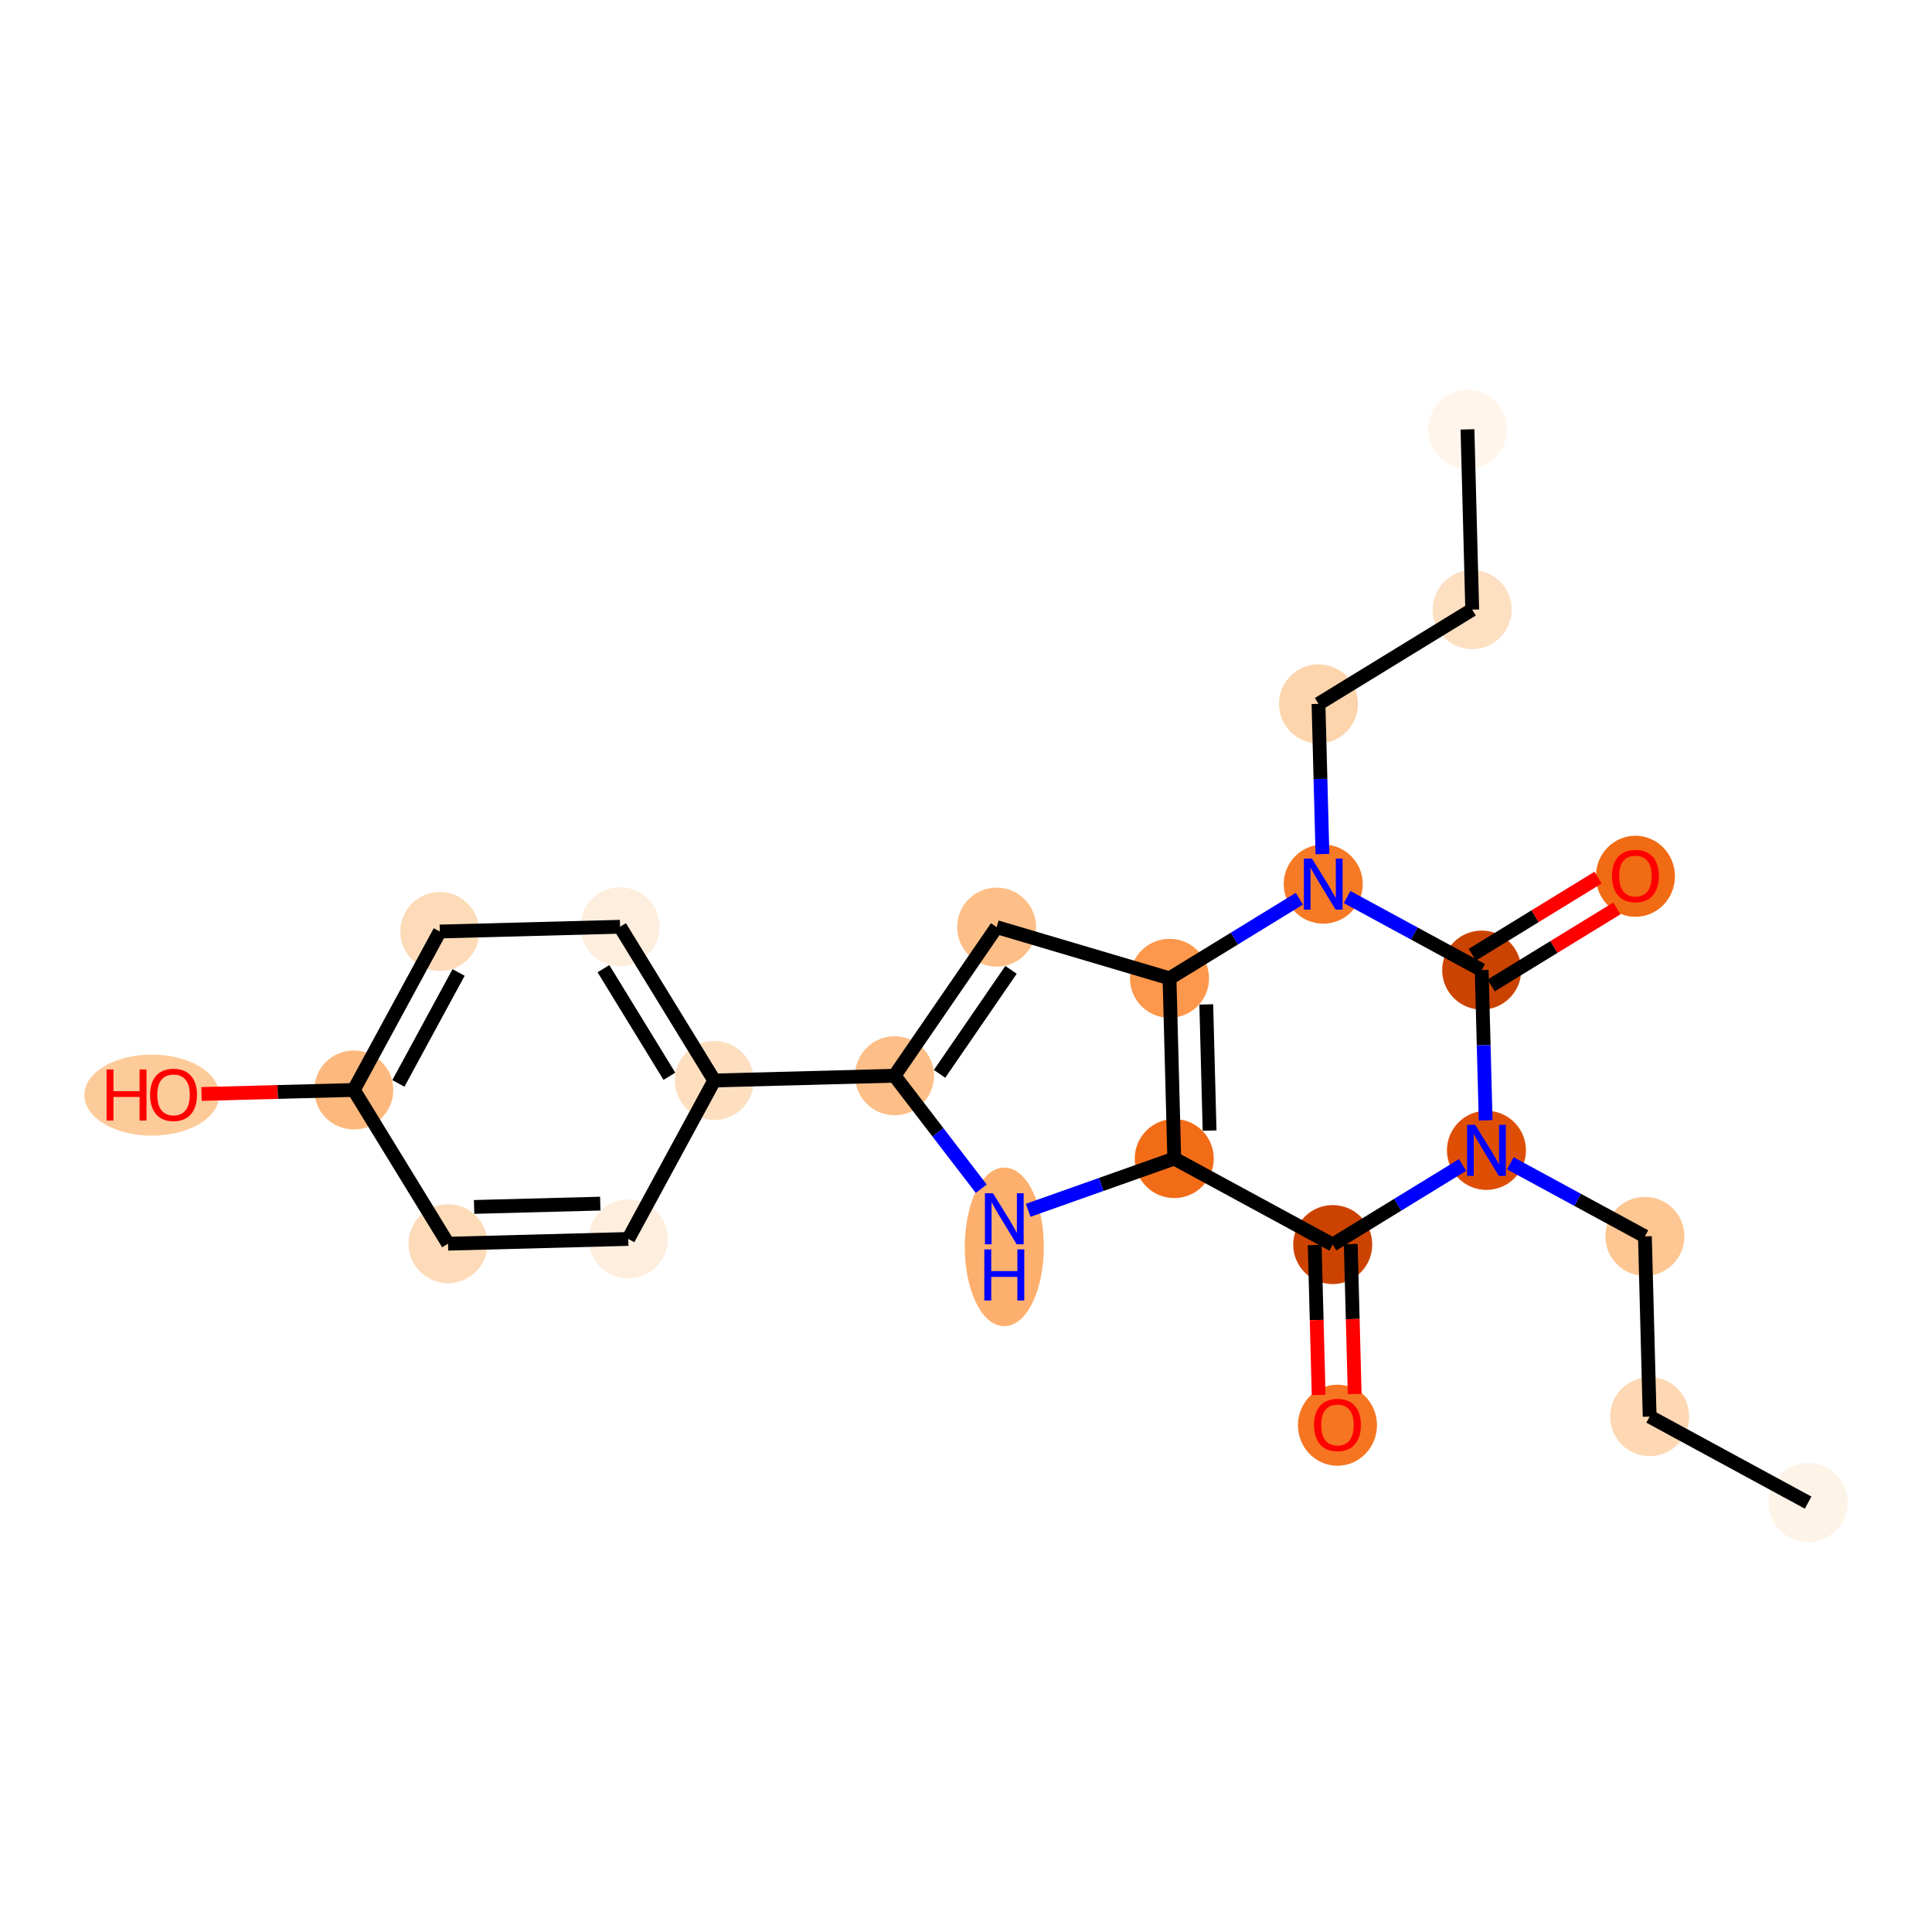 <?xml version='1.0' encoding='iso-8859-1'?>
<svg version='1.1' baseProfile='full'
              xmlns='http://www.w3.org/2000/svg'
                      xmlns:rdkit='http://www.rdkit.org/xml'
                      xmlns:xlink='http://www.w3.org/1999/xlink'
                  xml:space='preserve'
width='280px' height='280px' viewBox='0 0 280 280'>
<!-- END OF HEADER -->
<rect style='opacity:1.0;fill:#FFFFFF;stroke:none' width='280' height='280' x='0' y='0'> </rect>
<ellipse cx='262.046' cy='217.771' rx='5.226' ry='5.226'  style='fill:#FEF3E7;fill-rule:evenodd;stroke:#FEF3E7;stroke-width:1.0px;stroke-linecap:butt;stroke-linejoin:miter;stroke-opacity:1' />
<ellipse cx='239.08' cy='205.305' rx='5.226' ry='5.226'  style='fill:#FDD8B3;fill-rule:evenodd;stroke:#FDD8B3;stroke-width:1.0px;stroke-linecap:butt;stroke-linejoin:miter;stroke-opacity:1' />
<ellipse cx='238.393' cy='179.183' rx='5.226' ry='5.226'  style='fill:#FDC692;fill-rule:evenodd;stroke:#FDC692;stroke-width:1.0px;stroke-linecap:butt;stroke-linejoin:miter;stroke-opacity:1' />
<ellipse cx='215.427' cy='166.717' rx='5.226' ry='5.233'  style='fill:#DE4F05;fill-rule:evenodd;stroke:#DE4F05;stroke-width:1.0px;stroke-linecap:butt;stroke-linejoin:miter;stroke-opacity:1' />
<ellipse cx='193.148' cy='180.374' rx='5.226' ry='5.226'  style='fill:#CC4301;fill-rule:evenodd;stroke:#CC4301;stroke-width:1.0px;stroke-linecap:butt;stroke-linejoin:miter;stroke-opacity:1' />
<ellipse cx='193.836' cy='206.553' rx='5.226' ry='5.373'  style='fill:#F57521;fill-rule:evenodd;stroke:#F57521;stroke-width:1.0px;stroke-linecap:butt;stroke-linejoin:miter;stroke-opacity:1' />
<ellipse cx='170.182' cy='167.908' rx='5.226' ry='5.226'  style='fill:#F26C17;fill-rule:evenodd;stroke:#F26C17;stroke-width:1.0px;stroke-linecap:butt;stroke-linejoin:miter;stroke-opacity:1' />
<ellipse cx='145.551' cy='180.704' rx='5.226' ry='10.989'  style='fill:#FDAF6D;fill-rule:evenodd;stroke:#FDAF6D;stroke-width:1.0px;stroke-linecap:butt;stroke-linejoin:miter;stroke-opacity:1' />
<ellipse cx='129.641' cy='155.905' rx='5.226' ry='5.226'  style='fill:#FDBF87;fill-rule:evenodd;stroke:#FDBF87;stroke-width:1.0px;stroke-linecap:butt;stroke-linejoin:miter;stroke-opacity:1' />
<ellipse cx='103.519' cy='156.592' rx='5.226' ry='5.226'  style='fill:#FDDFC0;fill-rule:evenodd;stroke:#FDDFC0;stroke-width:1.0px;stroke-linecap:butt;stroke-linejoin:miter;stroke-opacity:1' />
<ellipse cx='89.862' cy='134.314' rx='5.226' ry='5.226'  style='fill:#FEEEDE;fill-rule:evenodd;stroke:#FEEEDE;stroke-width:1.0px;stroke-linecap:butt;stroke-linejoin:miter;stroke-opacity:1' />
<ellipse cx='63.74' cy='135.001' rx='5.226' ry='5.226'  style='fill:#FDDBB9;fill-rule:evenodd;stroke:#FDDBB9;stroke-width:1.0px;stroke-linecap:butt;stroke-linejoin:miter;stroke-opacity:1' />
<ellipse cx='51.274' cy='157.967' rx='5.226' ry='5.226'  style='fill:#FDB97D;fill-rule:evenodd;stroke:#FDB97D;stroke-width:1.0px;stroke-linecap:butt;stroke-linejoin:miter;stroke-opacity:1' />
<ellipse cx='21.996' cy='158.712' rx='9.268' ry='5.373'  style='fill:#FDCB9A;fill-rule:evenodd;stroke:#FDCB9A;stroke-width:1.0px;stroke-linecap:butt;stroke-linejoin:miter;stroke-opacity:1' />
<ellipse cx='64.931' cy='180.246' rx='5.226' ry='5.226'  style='fill:#FDDBB9;fill-rule:evenodd;stroke:#FDDBB9;stroke-width:1.0px;stroke-linecap:butt;stroke-linejoin:miter;stroke-opacity:1' />
<ellipse cx='91.053' cy='179.558' rx='5.226' ry='5.226'  style='fill:#FEEEDE;fill-rule:evenodd;stroke:#FEEEDE;stroke-width:1.0px;stroke-linecap:butt;stroke-linejoin:miter;stroke-opacity:1' />
<ellipse cx='144.439' cy='134.368' rx='5.226' ry='5.226'  style='fill:#FDBF87;fill-rule:evenodd;stroke:#FDBF87;stroke-width:1.0px;stroke-linecap:butt;stroke-linejoin:miter;stroke-opacity:1' />
<ellipse cx='169.495' cy='141.786' rx='5.226' ry='5.226'  style='fill:#FD974B;fill-rule:evenodd;stroke:#FD974B;stroke-width:1.0px;stroke-linecap:butt;stroke-linejoin:miter;stroke-opacity:1' />
<ellipse cx='191.773' cy='128.13' rx='5.226' ry='5.233'  style='fill:#F67925;fill-rule:evenodd;stroke:#F67925;stroke-width:1.0px;stroke-linecap:butt;stroke-linejoin:miter;stroke-opacity:1' />
<ellipse cx='191.086' cy='102.007' rx='5.226' ry='5.226'  style='fill:#FDD5AC;fill-rule:evenodd;stroke:#FDD5AC;stroke-width:1.0px;stroke-linecap:butt;stroke-linejoin:miter;stroke-opacity:1' />
<ellipse cx='213.365' cy='88.351' rx='5.226' ry='5.226'  style='fill:#FDDFC1;fill-rule:evenodd;stroke:#FDDFC1;stroke-width:1.0px;stroke-linecap:butt;stroke-linejoin:miter;stroke-opacity:1' />
<ellipse cx='212.677' cy='62.229' rx='5.226' ry='5.226'  style='fill:#FFF5EB;fill-rule:evenodd;stroke:#FFF5EB;stroke-width:1.0px;stroke-linecap:butt;stroke-linejoin:miter;stroke-opacity:1' />
<ellipse cx='214.739' cy='140.595' rx='5.226' ry='5.226'  style='fill:#CB4301;fill-rule:evenodd;stroke:#CB4301;stroke-width:1.0px;stroke-linecap:butt;stroke-linejoin:miter;stroke-opacity:1' />
<ellipse cx='237.018' cy='126.996' rx='5.226' ry='5.373'  style='fill:#F16A14;fill-rule:evenodd;stroke:#F16A14;stroke-width:1.0px;stroke-linecap:butt;stroke-linejoin:miter;stroke-opacity:1' />
<path class='bond-0 atom-0 atom-1' d='M 262.046,217.771 L 239.08,205.305' style='fill:none;fill-rule:evenodd;stroke:#000000;stroke-width:2.0px;stroke-linecap:butt;stroke-linejoin:miter;stroke-opacity:1' />
<path class='bond-1 atom-1 atom-2' d='M 239.08,205.305 L 238.393,179.183' style='fill:none;fill-rule:evenodd;stroke:#000000;stroke-width:2.0px;stroke-linecap:butt;stroke-linejoin:miter;stroke-opacity:1' />
<path class='bond-2 atom-2 atom-3' d='M 238.393,179.183 L 228.64,173.889' style='fill:none;fill-rule:evenodd;stroke:#000000;stroke-width:2.0px;stroke-linecap:butt;stroke-linejoin:miter;stroke-opacity:1' />
<path class='bond-2 atom-2 atom-3' d='M 228.64,173.889 L 218.887,168.595' style='fill:none;fill-rule:evenodd;stroke:#0000FF;stroke-width:2.0px;stroke-linecap:butt;stroke-linejoin:miter;stroke-opacity:1' />
<path class='bond-3 atom-3 atom-4' d='M 211.967,168.838 L 202.558,174.606' style='fill:none;fill-rule:evenodd;stroke:#0000FF;stroke-width:2.0px;stroke-linecap:butt;stroke-linejoin:miter;stroke-opacity:1' />
<path class='bond-3 atom-3 atom-4' d='M 202.558,174.606 L 193.148,180.374' style='fill:none;fill-rule:evenodd;stroke:#000000;stroke-width:2.0px;stroke-linecap:butt;stroke-linejoin:miter;stroke-opacity:1' />
<path class='bond-23 atom-22 atom-3' d='M 214.739,140.595 L 215.026,151.48' style='fill:none;fill-rule:evenodd;stroke:#000000;stroke-width:2.0px;stroke-linecap:butt;stroke-linejoin:miter;stroke-opacity:1' />
<path class='bond-23 atom-22 atom-3' d='M 215.026,151.48 L 215.312,162.364' style='fill:none;fill-rule:evenodd;stroke:#0000FF;stroke-width:2.0px;stroke-linecap:butt;stroke-linejoin:miter;stroke-opacity:1' />
<path class='bond-4 atom-4 atom-5' d='M 190.536,180.443 L 190.822,191.306' style='fill:none;fill-rule:evenodd;stroke:#000000;stroke-width:2.0px;stroke-linecap:butt;stroke-linejoin:miter;stroke-opacity:1' />
<path class='bond-4 atom-4 atom-5' d='M 190.822,191.306 L 191.108,202.169' style='fill:none;fill-rule:evenodd;stroke:#FF0000;stroke-width:2.0px;stroke-linecap:butt;stroke-linejoin:miter;stroke-opacity:1' />
<path class='bond-4 atom-4 atom-5' d='M 195.76,180.305 L 196.046,191.168' style='fill:none;fill-rule:evenodd;stroke:#000000;stroke-width:2.0px;stroke-linecap:butt;stroke-linejoin:miter;stroke-opacity:1' />
<path class='bond-4 atom-4 atom-5' d='M 196.046,191.168 L 196.332,202.032' style='fill:none;fill-rule:evenodd;stroke:#FF0000;stroke-width:2.0px;stroke-linecap:butt;stroke-linejoin:miter;stroke-opacity:1' />
<path class='bond-5 atom-4 atom-6' d='M 193.148,180.374 L 170.182,167.908' style='fill:none;fill-rule:evenodd;stroke:#000000;stroke-width:2.0px;stroke-linecap:butt;stroke-linejoin:miter;stroke-opacity:1' />
<path class='bond-6 atom-6 atom-7' d='M 170.182,167.908 L 159.596,171.658' style='fill:none;fill-rule:evenodd;stroke:#000000;stroke-width:2.0px;stroke-linecap:butt;stroke-linejoin:miter;stroke-opacity:1' />
<path class='bond-6 atom-6 atom-7' d='M 159.596,171.658 L 149.011,175.408' style='fill:none;fill-rule:evenodd;stroke:#0000FF;stroke-width:2.0px;stroke-linecap:butt;stroke-linejoin:miter;stroke-opacity:1' />
<path class='bond-24 atom-17 atom-6' d='M 169.495,141.786 L 170.182,167.908' style='fill:none;fill-rule:evenodd;stroke:#000000;stroke-width:2.0px;stroke-linecap:butt;stroke-linejoin:miter;stroke-opacity:1' />
<path class='bond-24 atom-17 atom-6' d='M 174.822,145.567 L 175.303,163.852' style='fill:none;fill-rule:evenodd;stroke:#000000;stroke-width:2.0px;stroke-linecap:butt;stroke-linejoin:miter;stroke-opacity:1' />
<path class='bond-7 atom-7 atom-8' d='M 142.21,172.281 L 135.925,164.093' style='fill:none;fill-rule:evenodd;stroke:#0000FF;stroke-width:2.0px;stroke-linecap:butt;stroke-linejoin:miter;stroke-opacity:1' />
<path class='bond-7 atom-7 atom-8' d='M 135.925,164.093 L 129.641,155.905' style='fill:none;fill-rule:evenodd;stroke:#000000;stroke-width:2.0px;stroke-linecap:butt;stroke-linejoin:miter;stroke-opacity:1' />
<path class='bond-8 atom-8 atom-9' d='M 129.641,155.905 L 103.519,156.592' style='fill:none;fill-rule:evenodd;stroke:#000000;stroke-width:2.0px;stroke-linecap:butt;stroke-linejoin:miter;stroke-opacity:1' />
<path class='bond-15 atom-8 atom-16' d='M 129.641,155.905 L 144.439,134.368' style='fill:none;fill-rule:evenodd;stroke:#000000;stroke-width:2.0px;stroke-linecap:butt;stroke-linejoin:miter;stroke-opacity:1' />
<path class='bond-15 atom-8 atom-16' d='M 136.168,155.634 L 146.526,140.558' style='fill:none;fill-rule:evenodd;stroke:#000000;stroke-width:2.0px;stroke-linecap:butt;stroke-linejoin:miter;stroke-opacity:1' />
<path class='bond-9 atom-9 atom-10' d='M 103.519,156.592 L 89.862,134.314' style='fill:none;fill-rule:evenodd;stroke:#000000;stroke-width:2.0px;stroke-linecap:butt;stroke-linejoin:miter;stroke-opacity:1' />
<path class='bond-9 atom-9 atom-10' d='M 97.014,155.982 L 87.455,140.387' style='fill:none;fill-rule:evenodd;stroke:#000000;stroke-width:2.0px;stroke-linecap:butt;stroke-linejoin:miter;stroke-opacity:1' />
<path class='bond-25 atom-15 atom-9' d='M 91.053,179.558 L 103.519,156.592' style='fill:none;fill-rule:evenodd;stroke:#000000;stroke-width:2.0px;stroke-linecap:butt;stroke-linejoin:miter;stroke-opacity:1' />
<path class='bond-10 atom-10 atom-11' d='M 89.862,134.314 L 63.74,135.001' style='fill:none;fill-rule:evenodd;stroke:#000000;stroke-width:2.0px;stroke-linecap:butt;stroke-linejoin:miter;stroke-opacity:1' />
<path class='bond-11 atom-11 atom-12' d='M 63.74,135.001 L 51.274,157.967' style='fill:none;fill-rule:evenodd;stroke:#000000;stroke-width:2.0px;stroke-linecap:butt;stroke-linejoin:miter;stroke-opacity:1' />
<path class='bond-11 atom-11 atom-12' d='M 66.463,140.939 L 57.737,157.015' style='fill:none;fill-rule:evenodd;stroke:#000000;stroke-width:2.0px;stroke-linecap:butt;stroke-linejoin:miter;stroke-opacity:1' />
<path class='bond-12 atom-12 atom-13' d='M 51.274,157.967 L 40.238,158.257' style='fill:none;fill-rule:evenodd;stroke:#000000;stroke-width:2.0px;stroke-linecap:butt;stroke-linejoin:miter;stroke-opacity:1' />
<path class='bond-12 atom-12 atom-13' d='M 40.238,158.257 L 29.203,158.548' style='fill:none;fill-rule:evenodd;stroke:#FF0000;stroke-width:2.0px;stroke-linecap:butt;stroke-linejoin:miter;stroke-opacity:1' />
<path class='bond-13 atom-12 atom-14' d='M 51.274,157.967 L 64.931,180.246' style='fill:none;fill-rule:evenodd;stroke:#000000;stroke-width:2.0px;stroke-linecap:butt;stroke-linejoin:miter;stroke-opacity:1' />
<path class='bond-14 atom-14 atom-15' d='M 64.931,180.246 L 91.053,179.558' style='fill:none;fill-rule:evenodd;stroke:#000000;stroke-width:2.0px;stroke-linecap:butt;stroke-linejoin:miter;stroke-opacity:1' />
<path class='bond-14 atom-14 atom-15' d='M 68.712,174.918 L 86.997,174.437' style='fill:none;fill-rule:evenodd;stroke:#000000;stroke-width:2.0px;stroke-linecap:butt;stroke-linejoin:miter;stroke-opacity:1' />
<path class='bond-16 atom-16 atom-17' d='M 144.439,134.368 L 169.495,141.786' style='fill:none;fill-rule:evenodd;stroke:#000000;stroke-width:2.0px;stroke-linecap:butt;stroke-linejoin:miter;stroke-opacity:1' />
<path class='bond-17 atom-17 atom-18' d='M 169.495,141.786 L 178.904,136.018' style='fill:none;fill-rule:evenodd;stroke:#000000;stroke-width:2.0px;stroke-linecap:butt;stroke-linejoin:miter;stroke-opacity:1' />
<path class='bond-17 atom-17 atom-18' d='M 178.904,136.018 L 188.314,130.25' style='fill:none;fill-rule:evenodd;stroke:#0000FF;stroke-width:2.0px;stroke-linecap:butt;stroke-linejoin:miter;stroke-opacity:1' />
<path class='bond-18 atom-18 atom-19' d='M 191.659,123.776 L 191.372,112.892' style='fill:none;fill-rule:evenodd;stroke:#0000FF;stroke-width:2.0px;stroke-linecap:butt;stroke-linejoin:miter;stroke-opacity:1' />
<path class='bond-18 atom-18 atom-19' d='M 191.372,112.892 L 191.086,102.007' style='fill:none;fill-rule:evenodd;stroke:#000000;stroke-width:2.0px;stroke-linecap:butt;stroke-linejoin:miter;stroke-opacity:1' />
<path class='bond-21 atom-18 atom-22' d='M 195.233,130.007 L 204.986,135.301' style='fill:none;fill-rule:evenodd;stroke:#0000FF;stroke-width:2.0px;stroke-linecap:butt;stroke-linejoin:miter;stroke-opacity:1' />
<path class='bond-21 atom-18 atom-22' d='M 204.986,135.301 L 214.739,140.595' style='fill:none;fill-rule:evenodd;stroke:#000000;stroke-width:2.0px;stroke-linecap:butt;stroke-linejoin:miter;stroke-opacity:1' />
<path class='bond-19 atom-19 atom-20' d='M 191.086,102.007 L 213.365,88.351' style='fill:none;fill-rule:evenodd;stroke:#000000;stroke-width:2.0px;stroke-linecap:butt;stroke-linejoin:miter;stroke-opacity:1' />
<path class='bond-20 atom-20 atom-21' d='M 213.365,88.351 L 212.677,62.229' style='fill:none;fill-rule:evenodd;stroke:#000000;stroke-width:2.0px;stroke-linecap:butt;stroke-linejoin:miter;stroke-opacity:1' />
<path class='bond-22 atom-22 atom-23' d='M 216.105,142.823 L 225.219,137.236' style='fill:none;fill-rule:evenodd;stroke:#000000;stroke-width:2.0px;stroke-linecap:butt;stroke-linejoin:miter;stroke-opacity:1' />
<path class='bond-22 atom-22 atom-23' d='M 225.219,137.236 L 234.333,131.65' style='fill:none;fill-rule:evenodd;stroke:#FF0000;stroke-width:2.0px;stroke-linecap:butt;stroke-linejoin:miter;stroke-opacity:1' />
<path class='bond-22 atom-22 atom-23' d='M 213.374,138.367 L 222.488,132.781' style='fill:none;fill-rule:evenodd;stroke:#000000;stroke-width:2.0px;stroke-linecap:butt;stroke-linejoin:miter;stroke-opacity:1' />
<path class='bond-22 atom-22 atom-23' d='M 222.488,132.781 L 231.602,127.194' style='fill:none;fill-rule:evenodd;stroke:#FF0000;stroke-width:2.0px;stroke-linecap:butt;stroke-linejoin:miter;stroke-opacity:1' />
<path  class='atom-3' d='M 213.791 163.017
L 216.216 166.937
Q 216.456 167.324, 216.843 168.024
Q 217.23 168.724, 217.251 168.766
L 217.251 163.017
L 218.233 163.017
L 218.233 170.418
L 217.219 170.418
L 214.617 166.132
Q 214.314 165.63, 213.99 165.055
Q 213.676 164.481, 213.582 164.303
L 213.582 170.418
L 212.62 170.418
L 212.62 163.017
L 213.791 163.017
' fill='#0000FF'/>
<path  class='atom-5' d='M 190.439 206.517
Q 190.439 204.74, 191.317 203.747
Q 192.195 202.754, 193.836 202.754
Q 195.477 202.754, 196.355 203.747
Q 197.233 204.74, 197.233 206.517
Q 197.233 208.315, 196.344 209.339
Q 195.456 210.353, 193.836 210.353
Q 192.205 210.353, 191.317 209.339
Q 190.439 208.325, 190.439 206.517
M 193.836 209.517
Q 194.964 209.517, 195.571 208.764
Q 196.187 208.001, 196.187 206.517
Q 196.187 205.064, 195.571 204.332
Q 194.964 203.59, 193.836 203.59
Q 192.707 203.59, 192.09 204.322
Q 191.484 205.053, 191.484 206.517
Q 191.484 208.011, 192.09 208.764
Q 192.707 209.517, 193.836 209.517
' fill='#FF0000'/>
<path  class='atom-7' d='M 143.915 172.934
L 146.34 176.853
Q 146.58 177.24, 146.967 177.941
Q 147.354 178.641, 147.375 178.683
L 147.375 172.934
L 148.357 172.934
L 148.357 180.334
L 147.344 180.334
L 144.741 176.049
Q 144.438 175.547, 144.114 174.972
Q 143.8 174.397, 143.706 174.219
L 143.706 180.334
L 142.744 180.334
L 142.744 172.934
L 143.915 172.934
' fill='#0000FF'/>
<path  class='atom-7' d='M 142.656 181.074
L 143.659 181.074
L 143.659 184.22
L 147.443 184.22
L 147.443 181.074
L 148.446 181.074
L 148.446 188.475
L 147.443 188.475
L 147.443 185.057
L 143.659 185.057
L 143.659 188.475
L 142.656 188.475
L 142.656 181.074
' fill='#0000FF'/>
<path  class='atom-13' d='M 15.442 154.996
L 16.445 154.996
L 16.445 158.142
L 20.229 158.142
L 20.229 154.996
L 21.233 154.996
L 21.233 162.396
L 20.229 162.396
L 20.229 158.978
L 16.445 158.978
L 16.445 162.396
L 15.442 162.396
L 15.442 154.996
' fill='#FF0000'/>
<path  class='atom-13' d='M 21.755 158.675
Q 21.755 156.898, 22.633 155.905
Q 23.511 154.912, 25.152 154.912
Q 26.793 154.912, 27.671 155.905
Q 28.549 156.898, 28.549 158.675
Q 28.549 160.473, 27.661 161.497
Q 26.772 162.511, 25.152 162.511
Q 23.522 162.511, 22.633 161.497
Q 21.755 160.484, 21.755 158.675
M 25.152 161.675
Q 26.281 161.675, 26.887 160.923
Q 27.504 160.16, 27.504 158.675
Q 27.504 157.222, 26.887 156.491
Q 26.281 155.749, 25.152 155.749
Q 24.023 155.749, 23.407 156.48
Q 22.8 157.212, 22.8 158.675
Q 22.8 160.17, 23.407 160.923
Q 24.023 161.675, 25.152 161.675
' fill='#FF0000'/>
<path  class='atom-18' d='M 190.138 124.429
L 192.563 128.349
Q 192.803 128.736, 193.19 129.436
Q 193.576 130.136, 193.597 130.178
L 193.597 124.429
L 194.58 124.429
L 194.58 131.83
L 193.566 131.83
L 190.963 127.544
Q 190.66 127.043, 190.336 126.468
Q 190.023 125.893, 189.929 125.715
L 189.929 131.83
L 188.967 131.83
L 188.967 124.429
L 190.138 124.429
' fill='#0000FF'/>
<path  class='atom-23' d='M 233.621 126.96
Q 233.621 125.183, 234.499 124.19
Q 235.377 123.197, 237.018 123.197
Q 238.659 123.197, 239.537 124.19
Q 240.415 125.183, 240.415 126.96
Q 240.415 128.758, 239.527 129.782
Q 238.638 130.796, 237.018 130.796
Q 235.388 130.796, 234.499 129.782
Q 233.621 128.768, 233.621 126.96
M 237.018 129.96
Q 238.147 129.96, 238.753 129.207
Q 239.37 128.444, 239.37 126.96
Q 239.37 125.507, 238.753 124.775
Q 238.147 124.033, 237.018 124.033
Q 235.889 124.033, 235.273 124.765
Q 234.666 125.497, 234.666 126.96
Q 234.666 128.455, 235.273 129.207
Q 235.889 129.96, 237.018 129.96
' fill='#FF0000'/>
</svg>
